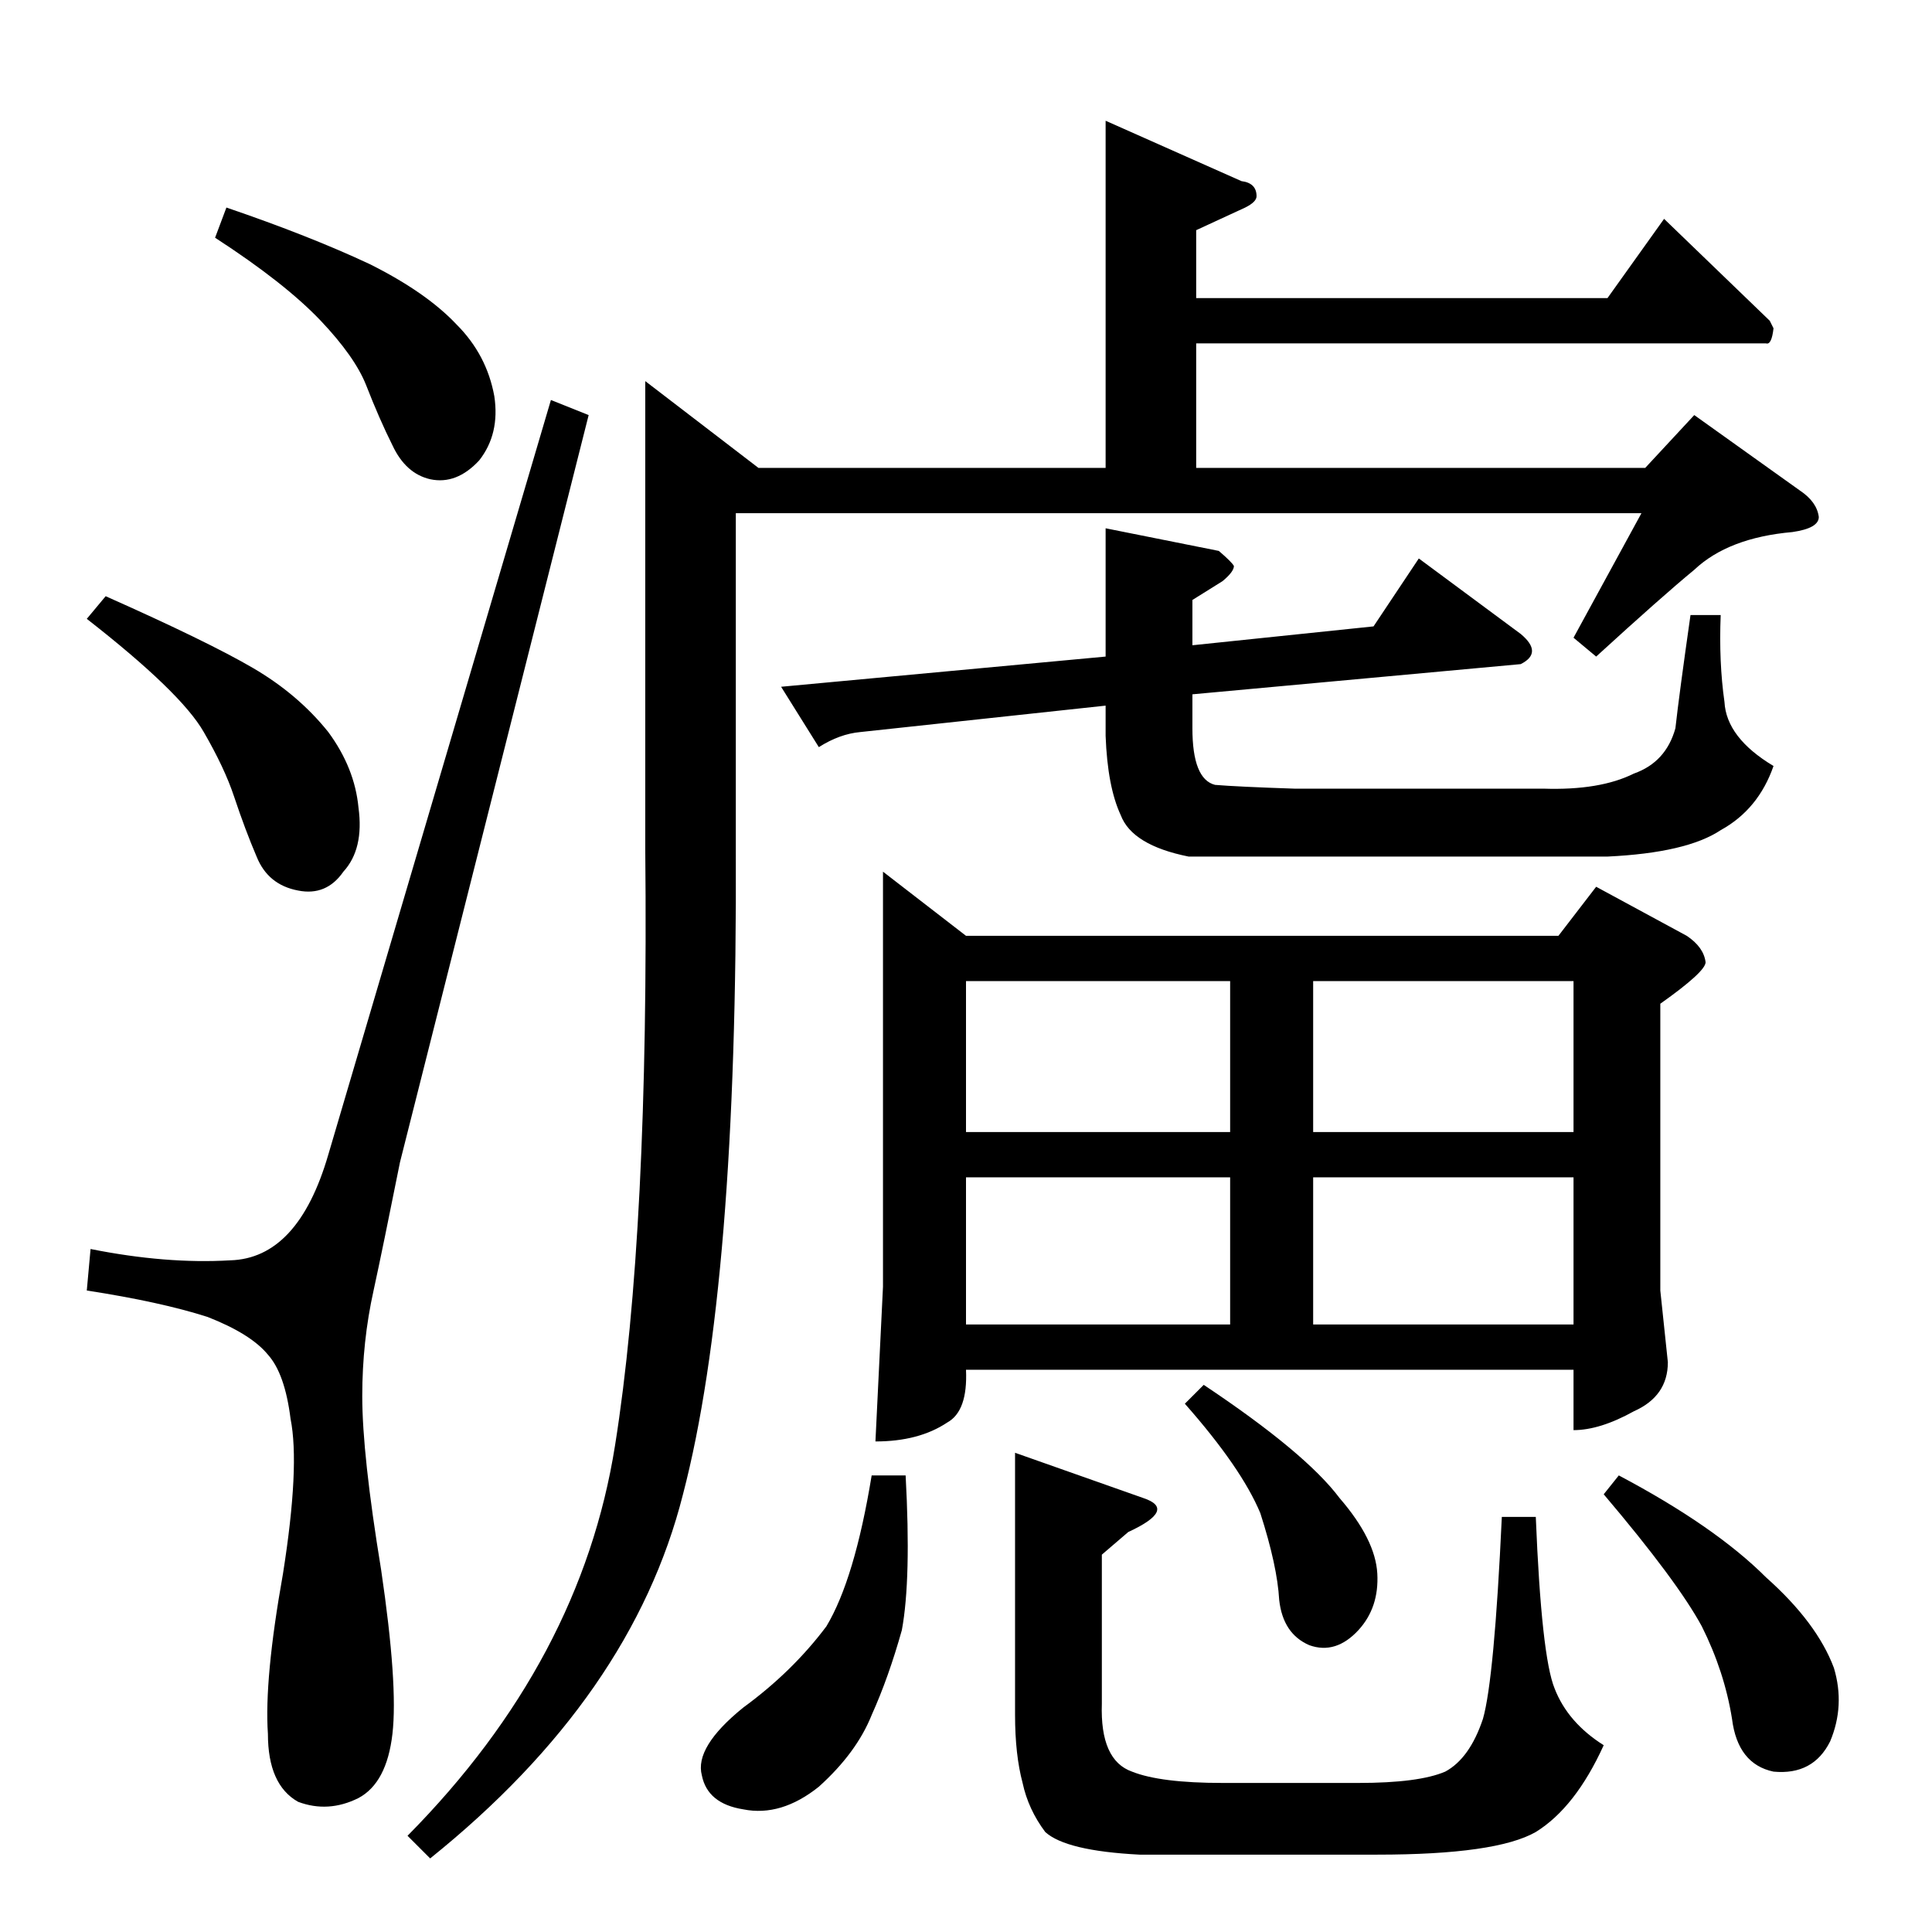 <?xml version="1.0" standalone="no"?>
<!DOCTYPE svg PUBLIC "-//W3C//DTD SVG 1.1//EN" "http://www.w3.org/Graphics/SVG/1.1/DTD/svg11.dtd" >
<svg xmlns="http://www.w3.org/2000/svg" xmlns:xlink="http://www.w3.org/1999/xlink" version="1.1" viewBox="0 -205 1024 1024">
  <g transform="matrix(1 0 0 -1 0 819)">
   <path fill="currentColor"
d="M468 562l44 -34h314l20 26l48 -26q9 -6 10 -14q0 -5 -24 -22v-152l4 -38q0 -18 -18 -26q-18 -10 -32 -10v32h-322q1 -22 -10 -28q-15 -10 -38 -10l4 82v220v0v0zM512 322h140v78h-140v-78v0v0zM696 322h138v78h-138v-78v0v0zM512 424h140v80h-140v-80v0v0zM696 504v-80
h138v80h-138v0v0zM586 960l72 -32q8 -1 8 -8q0 -3 -6 -6l-26 -12v-36h218l30 42l56 -54l2 -4q-1 -9 -4 -8h-302v-66h238l26 28l56 -40q9 -6 10 -14q0 -6 -14 -8q-34 -3 -52 -20q-17 -14 -52 -46l-12 10l36 66h-480v-178q1 -231 -28 -342q-27 -107 -134 -193l-12 12
q92 93 110 207q18 113 16 316v248l60 -46h184v184v0v0zM646 732q7 -6 8 -8q0 -3 -6 -8l-16 -10v-24l96 10l24 36l54 -40q12 -10 0 -16l-174 -16v-18q0 -27 12 -30q12 -1 42 -2h132q30 -1 48 8q17 6 22 24q2 18 8 60h16q-1 -25 2 -46q1 -19 26 -34q-8 -23 -28 -34
q-18 -12 -60 -14h-222q-30 6 -36 22q-7 15 -8 42v16l-130 -14q-11 -1 -22 -8l-20 32l172 16v68l60 -12v0v0zM538 254l68 -24q18 -6 -8 -18l-14 -12v-79q-1 -30 16 -36q15 -6 48 -6h72q32 0 46 6q13 7 20 28q6 21 10 107h18q3 -74 10 -91q7 -18 26 -30q-15 -33 -36 -46
q-21 -12 -84 -12h-126q-39 2 -50 12q-9 12 -12 26q-4 15 -4 36v139v0v0zM480 242q3 -55 -2 -82q-7 -25 -16 -45q-8 -20 -28 -38q-20 -16 -40 -12q-19 3 -22 18q-4 15 22 36q26 19 44 43q15 25 24 80h18v0v0zM858 242q51 -27 78 -54q27 -24 36 -48q6 -20 -2 -39
q-9 -18 -30 -16q-19 4 -22 28q-4 25 -16 49q-13 24 -52 70l8 10v0v0zM628 280l10 10q54 -36 72 -60q19 -22 20 -40t-10 -30q-12 -13 -26 -8q-14 6 -16 24q-1 18 -10 46q-10 24 -40 58v0v0zM114 898l6 16q44 -15 76 -30q30 -15 46 -32q16 -16 20 -38q3 -20 -8 -34
q-12 -13 -26 -10q-13 3 -20 18q-7 14 -14 32q-6 15 -24 34q-19 20 -56 44v0v0zM174 412q-16 -55 -52 -56q-34 -2 -74 6l-2 -22q39 -6 64 -14q23 -9 32 -20q9 -10 12 -34q5 -25 -4 -82q-10 -56 -8 -85q0 -27 16 -36q16 -6 32 2q15 8 18 34t-6 87q-10 61 -10 92q0 29 6 56
q5 23 14 68l100 396l-20 8l-118 -400v0v0zM46 696l10 12q54 -24 78 -38t40 -34q14 -19 16 -40q3 -22 -8 -34q-9 -13 -24 -10q-16 3 -22 18q-6 14 -12 32q-5 15 -16 34q-12 21 -62 60v0v0z" />
  </g>

</svg>
